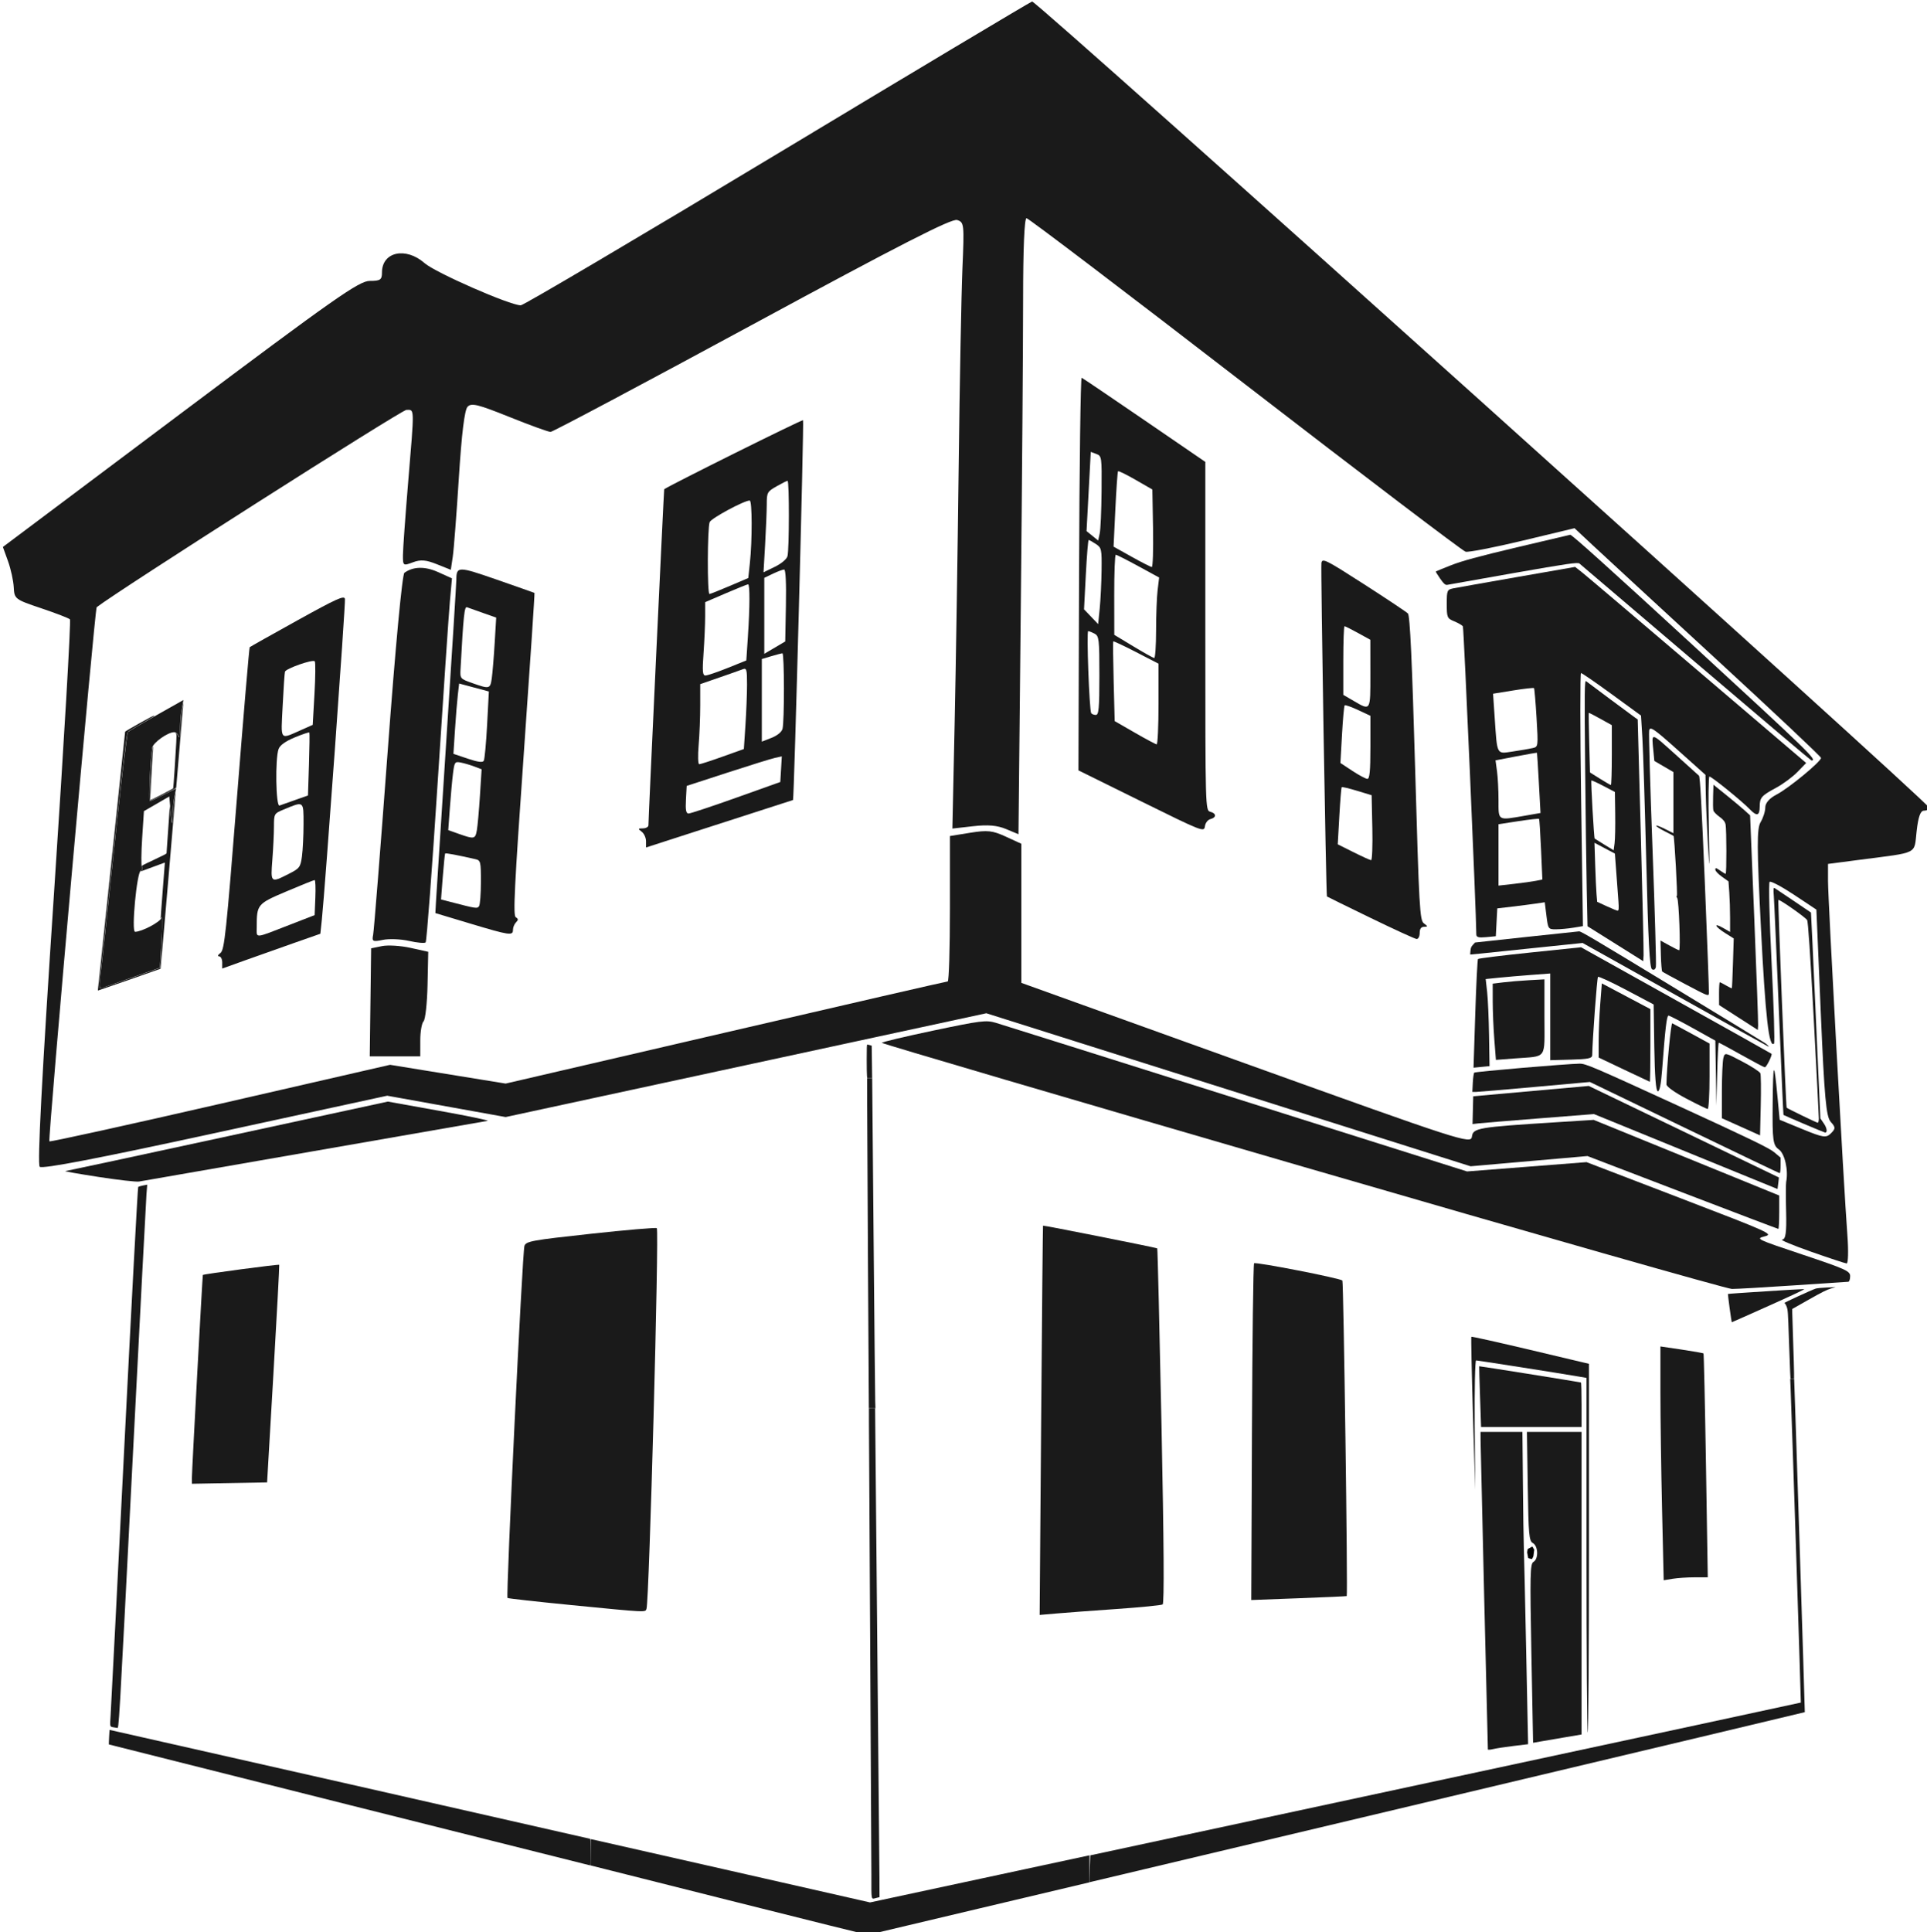 <svg width="197.55mm" height="198.05mm" version="1.1" viewBox="0 0 197.55 198.05" xmlns="http://www.w3.org/2000/svg">
 <title>home</title>
 <g transform="translate(57.054 6.979)">
  <g transform="matrix(.265 0 0 .265 -111.76 11.977)">
   <g transform="translate(5.335 2.668)" stroke-opacity="0">
    <g fill="#1a1a1a">
     <path transform="translate(196.3 -76.873)" d="m79.035 574.4c-0.025-2.3 4.079-78.301 4.244-78.596 0.188-0.334 29.362-4.212 29.548-3.928 0.104 0.158-0.911 19.161-2.254 42.227l-2.442 41.939-29.072 0.526z"/>
     <path transform="translate(196.3 -76.873)" d="m225.85 623.49c-13.368-1.312-24.484-2.551-24.702-2.753-0.676-0.626 5.745-134.17 6.549-136.22 0.694-1.764 2.888-2.161 25.702-4.644 13.719-1.493 25.19-2.469 25.491-2.167 0.936 0.936-2.935 144.12-3.98 147.19-0.496 1.455 0.641 1.51-29.061-1.405z"/>
     <path transform="translate(196.3 -76.873)" d="m407.58 552.11c0.323-41.358 0.645-75.277 0.714-75.376 0.134-0.19 43.748 8.479 44.194 8.784 0.144 0.099 0.889 30.993 1.656 68.656 0.929 45.644 1.075 68.673 0.439 69.067-0.525 0.325-8.562 1.12-17.86 1.766-9.297 0.647-19.79 1.429-23.317 1.738l-6.413 0.562z"/>
     <path transform="translate(196.3 -76.873)" d="m489.13 556.69c0.149-35.666 0.52-65.098 0.826-65.403 0.605-0.604 33.25 5.767 34.148 6.664 0.471 0.471 2.142 121.67 1.683 122.06-0.091 0.077-8.437 0.452-18.546 0.833l-18.38 0.694z"/>
     <path transform="translate(196.3 -76.873)" d="m647.78 586.47c-0.348-15.081-0.632-35.43-0.632-45.22v-17.8l8.198 1.212c4.509 0.667 8.319 1.347 8.466 1.513 0.147 0.166 0.58 19.71 0.961 43.432l0.693 43.131-5.108 0.011c-2.809 6e-3 -6.646 0.265-8.527 0.576l-3.419 0.566z"/>
     <path transform="translate(196.3 -76.873)" d="m597.23 642.18c-0.579-30.466-0.484-34.674 0.799-35.392 2.01-1.125 1.865-6.115-0.213-7.277-1.494-0.835-1.701-3.124-1.987-21.97l-0.319-21.038h21.131v117.04l-6.434 1.087c-3.539 0.598-7.758 1.32-9.377 1.605l-2.943 0.518z"/>
     <path transform="translate(196.3 -76.873)" d="m580.4 679.33c-0.086-1.502-2.805-116.49-2.821-119.25l-0.019-3.574h16.204l0.189 20.255c0.104 11.14 0.26 21.97 0.348 24.067 0.087 2.097 0.496 20.162 0.908 40.143l0.749 36.331-5.625 0.675c-3.094 0.371-6.59 0.904-7.769 1.184-1.179 0.28-2.153 0.356-2.164 0.168z"/>
     <path transform="translate(196.3 -76.873)" d="m577.37 542.92c-0.218-6.422-0.37-11.736-0.339-11.809 0.04-0.094 36.883 5.783 39.375 6.28 0.131 0.026 0.238 3.908 0.238 8.626v8.579h-38.879z"/>
     <path transform="translate(196.3 -76.873)" d="m618.55 604.2v-68.585l-3.098-0.533c-7.019-1.208-38.945-6.226-39.61-6.226-0.395 0-0.639 11.259-0.542 25.021l0.176 25.021-0.867-29.464c-0.477-16.205-0.748-29.583-0.603-29.728 0.145-0.145 10.441 2.15 22.88 5.1l22.617 5.363v71.308c0 39.219-0.214 71.308-0.477 71.308s-0.477-30.863-0.477-68.585z"/>
     <path transform="translate(196.3 -76.873)" d="m705.24 486.74c-7.043-2.478-11.995-4.554-11.004-4.612 1.363-0.08 1.739-2.649 1.546-10.553-0.141-5.746-0.132-11.053 0.02-11.795 0.909-4.439-0.553-10.919-2.822-12.509-2.292-1.605-2.55-3.487-2.41-17.56 0.166-16.683 0.511-17.205 1.87-2.824l0.84 8.895 8.889 3.65c7.967 3.272 9.102 3.437 10.945 1.594s1.834-2.305-0.089-4.457c-1.769-1.98-2.443-9.387-3.842-42.237l-1.697-39.836-8.666-5.753c-4.766-3.164-9.011-5.408-9.433-4.987-0.422 0.422-0.074 14.531 0.774 31.353s1.268 30.859 0.934 31.192c-1.94 1.94-3.325-10.226-5.043-44.325-1.613-32.008-1.635-38.837-0.133-41.329 0.989-1.642 1.799-4.205 1.799-5.694 0-1.69 1.64-3.557 4.362-4.964 4.664-2.412 17.204-12.744 17.205-14.176 3.7e-4 -0.473-18.349-17.748-40.776-38.388-22.427-20.64-43.883-40.436-47.68-43.991l-6.904-6.464-20.056 4.809c-11.031 2.645-20.972 4.574-22.093 4.286-1.12-0.287-39.5-29.43-85.288-64.762-45.788-35.332-83.845-64.239-84.571-64.239-0.823 0-1.32 11.79-1.321 31.341-6.2e-4 17.237-0.403 70.848-0.894 119.14l-0.892 87.795-4.792-2.002c-3.45-1.441-7.031-1.749-12.785-1.098l-7.992 0.904 0.863-40.192c0.474-22.105 1.179-66.882 1.566-99.503 0.387-32.621 1.044-67.293 1.46-77.049 0.73-17.123 0.659-17.768-2.053-18.629-2.107-0.669-21.936 9.464-79.296 40.522-42.067 22.778-77.159 41.422-77.981 41.433-0.822 0.011-7.995-2.594-15.939-5.787-12.233-4.916-14.71-5.518-16.184-3.932-1.159 1.248-2.281 10.431-3.36 27.485-0.891 14.086-1.954 27.853-2.364 30.592l-0.744 4.98-5.423-2.17c-4.234-1.694-6.269-1.851-9.276-0.716-3.735 1.41-3.851 1.324-3.824-2.81 0.015-2.345 0.913-14.879 1.994-27.854 2.496-29.947 2.533-28.308-0.65-28.308-1.855 0-111.82 70.046-119.82 76.321-0.724 0.568-18.918 205.98-18.3 206.6 0.285 0.285 30.055-6.261 66.157-14.547l65.639-15.065 44.72 7.26 85.076-19.749c46.792-10.862 85.462-19.749 85.934-19.749s0.857-12.655 0.857-28.122v-28.122l7.818-1.259c6.728-1.083 8.654-0.874 13.817 1.499l5.999 2.758v53.798l86.945 31.272c83.481 30.026 86.961 31.15 87.353 28.218 0.451-3.371 2.13-3.658 32.79-5.595l14.327-0.905 71.771 29.255v6.454c0 3.55-0.155 6.454-0.344 6.454s-16.882-6.339-37.095-14.086l-36.751-14.086-45.2 3.958-187.35-59.19-185.95 40.146-45.831-8.257-66.523 14.435c-45.515 9.876-66.96 13.997-67.907 13.05s0.808-34.468 5.557-106.15c3.818-57.618 6.582-105.13 6.143-105.58-0.439-0.449-5.457-2.384-11.151-4.298-10.097-3.396-10.358-3.595-10.587-8.088-0.129-2.533-1.127-7.082-2.219-10.108l-1.985-5.502 68.603-51.451c59.806-44.853 69.209-51.451 73.325-51.451 4.101 0 4.722-0.43 4.722-3.274 0-7.993 9.204-9.999 16.497-3.595 4.184 3.674 33.005 16.305 37.204 16.305 1.056 0 45.667-26.338 99.135-58.53s97.869-58.73 98.669-58.974c1.587-0.485 347 309.88 347 311.79 0 0.645-0.88 1.172-1.955 1.172-1.386 0-2.217 2.32-2.857 7.968-1.028 9.088 1.062 8.033-21.811 11.011l-12.469 1.623v6.637c0 7.095 6.084 118.29 7.489 136.88 0.462 6.117 0.331 11.073-0.291 11.015-0.623-0.058-6.895-2.134-13.938-4.612z"/>
     <path transform="translate(196.3 -76.873)" d="m149.15 364.24c0.322-1.573 2.855-33.492 5.628-70.932 3.012-40.668 5.618-68.485 6.473-69.096 3.433-2.453 7.969-2.544 13.031-0.261l5.367 2.42-0.798 8.868c-0.439 4.877-2.568 36.397-4.732 70.044-2.164 33.647-4.258 61.5-4.655 61.897-0.396 0.396-3.297 0.135-6.447-0.581-3.15-0.716-7.69-0.896-10.09-0.401-3.935 0.813-4.306 0.621-3.777-1.958z"/>
     <path transform="translate(196.3 -76.873)" d="m148.11 390.36 0.265-20.893 4.175-0.854c2.296-0.47 7.268-0.167 11.048 0.673l6.874 1.527-0.275 12.806c-0.151 7.043-0.844 13.382-1.541 14.086s-1.268 4.041-1.27 7.414l-3e-3 6.133h-19.539z"/>
     <path transform="translate(196.3 -76.873)" d="m90.775 374.95c0-1.288-0.536-2.355-1.192-2.372-0.712-0.018-0.502-0.553 0.522-1.33 1.52-1.153 2.234-7.875 6.33-59.598 2.539-32.064 4.774-58.456 4.966-58.648s8.496-4.862 18.452-10.378c15.296-8.473 18.147-9.756 18.394-8.273 0.273 1.643-7.706 112.36-8.943 124.1l-0.567 5.38-10.165 3.562c-5.591 1.959-14.132 4.989-18.981 6.732l-8.817 3.17zm26.212-14.623 9.532-3.702 0.28-6.782c0.154-3.73 0.029-6.782-0.277-6.782-0.306 0-5.213 1.976-10.904 4.391-11.334 4.81-11.498 5.008-11.498 13.903 0 4.334-1.176 4.428 12.868-1.027zm-0.582-19.596c4.296-2.177 4.637-2.623 5.211-6.805 0.337-2.462 0.613-8.108 0.613-12.548 0-9.075 0.241-8.907-7.919-5.497-3.42 1.429-3.519 1.611-3.525 6.462-3e-3 2.745-0.281 8.53-0.618 12.855-0.699 8.985-0.653 9.026 6.237 5.534zm2.633-28.651 4.91-1.736 0.384-11.998c0.211-6.599 0.275-12.155 0.142-12.348-0.133-0.192-2.671 0.657-5.64 1.888-3.567 1.479-5.684 2.992-6.243 4.462-1.381 3.632-1.085 22.407 0.345 21.895 0.655-0.235 3.401-1.208 6.102-2.163zm2.67-27.241 4.074-1.802 0.684-12.009c0.376-6.605 0.422-12.271 0.101-12.592-0.814-0.814-11.149 2.807-11.513 4.033-0.164 0.551-0.569 6.507-0.901 13.235-0.685 13.878-1.35 13.074 7.555 9.135z"/>
     <path transform="translate(196.3 -76.873)" d="m43.528 381.08c0.313-2.301 2.707-24.535 5.32-49.41 2.614-24.875 5.074-45.525 5.467-45.888 0.393-0.363 5.382-3.294 11.087-6.512l10.372-5.852-0.602 3.009c-0.331 1.655-0.652 5.207-0.712 7.894-0.061 2.687-0.307 4.134-0.546 3.217-0.24-0.917-1.023-1.668-1.741-1.668-2.464 0-8.1 4.009-8.511 6.055-0.627 3.117-1.389 20.633-0.897 20.633 0.238 0 2.623-1.111 5.302-2.468l4.87-2.468-0.613 3.064c-0.337 1.685-0.687 5.048-0.777 7.472-0.151 4.047-0.21 3.924-0.715-1.506l-0.55-5.915-9.802 5.673-0.679 10.395c-0.373 5.718-0.417 10.819-0.097 11.337 0.32 0.518 0.127 1.094-0.43 1.279-1.54 0.513-3.718 23.654-2.226 23.654 2.592 0 9.766-3.788 10.247-5.411 0.283-0.956 0.277 2.981-0.015 8.747-0.292 5.767-0.593 10.518-0.67 10.56-0.077 0.041-4.858 1.72-10.625 3.73-5.767 2.01-11.056 3.859-11.754 4.108-0.985 0.352-1.143-0.483-0.701-3.73z"/>
     <path transform="translate(196.3 -76.873)" d="m254.72 328.05c0-1.328-0.751-2.985-1.668-3.681-1.545-1.173-1.509-1.268 0.477-1.296 1.179-0.017 2.134-0.566 2.122-1.222-0.037-1.918 5.968-129.86 6.099-129.95 2.493-1.732 53.389-27.031 53.718-26.702 0.41 0.41-3.463 146.83-3.885 146.91-0.148 0.029-3.27 1.036-38.514 12.426l-18.348 5.929zm34.857-16.823 17.091-6.096 0.582-9.906-2.674 0.592c-1.471 0.326-9.751 2.896-18.401 5.711l-15.727 5.119-0.286 5.338c-0.215 4.021 0.036 5.338 1.019 5.338 0.718 0 8.996-2.743 18.396-6.096zm-5.227-15.908 8.22-2.94 0.61-9.212c0.336-5.067 0.612-12.154 0.615-15.748 4e-3 -5.837-0.173-6.467-1.663-5.889-0.917 0.356-4.992 1.796-9.055 3.2l-7.387 2.553-4.7e-4 8.196c-2.5e-4 4.508-0.278 11.478-0.617 15.489-0.339 4.016-0.241 7.293 0.22 7.293 0.46 0 4.535-1.323 9.056-2.94zm23.176-10.755c0.748-2.788 0.718-29.197-0.033-29.197-0.332 0-2.263 0.497-4.289 1.104l-3.685 1.104v31.953l3.731-1.466c2.257-0.887 3.946-2.268 4.276-3.498zm-21.254-23.524 7.247-2.915 0.612-9.243c0.763-11.517 0.794-20.204 0.072-20.204-0.302 0-4.163 1.552-8.579 3.449l-8.029 3.449v5.459c0 3.003-0.279 9.386-0.619 14.184-0.507 7.136-0.376 8.726 0.715 8.73 0.734 3e-3 4.595-1.307 8.581-2.91zm22.565-24.172c0.166-8.748-0.087-13.91-0.683-13.91-0.52 0-2.462 0.723-4.315 1.606l-3.368 1.606v29.389l8.102-4.782zm-21.71-7.569 7.149-3.057 0.611-5.693c0.951-8.859 0.915-24.28-0.057-24.28-2.17 0-14.901 6.861-15.49 8.348-0.898 2.268-0.969 27.889-0.076 27.804 0.393-0.037 3.932-1.443 7.864-3.124zm22.316-11.5c0.693-2.58 0.724-29.154 0.034-29.154-0.289 0-2.216 0.965-4.282 2.145-3.582 2.045-3.756 2.365-3.768 6.91-6e-3 2.621-0.291 9.618-0.633 15.549l-0.621 10.783 4.368-2.122c2.512-1.221 4.595-2.967 4.902-4.111z"/>
     <path transform="translate(196.3 -76.873)" d="m186.57 359.85-13.344-4.009 0.257-4.721c0.141-2.597 1.964-31.039 4.051-63.206s3.8-59.618 3.808-61.003c0.03-5.259 0.65-5.259 15.782 5e-3 7.825 2.722 14.328 5.013 14.451 5.091 0.123 0.078-1.747 28.152-4.156 62.388-3.64 51.741-4.162 62.381-3.091 63.043 1.026 0.634 1.048 1.037 0.105 1.98-0.651 0.651-1.183 1.956-1.183 2.899 0 2.352-1.27 2.164-16.68-2.466zm4.275-16.055c0.014-7.856-0.106-8.349-2.13-8.809-7.088-1.611-11.484-2.439-11.696-2.202-0.134 0.149-0.549 4.21-0.923 9.025l-0.679 8.754 3.671 0.958c9.939 2.593 10.35 2.653 11.043 1.631 0.385-0.568 0.707-4.778 0.715-9.355zm-1.562-20.035c0.298-1.704 0.832-7.697 1.188-13.319l0.646-10.221-2.75-1.048c-1.512-0.576-3.868-1.272-5.236-1.547-2.35-0.472-2.518-0.247-3.072 4.12-0.322 2.541-0.869 8.532-1.216 13.315l-0.63 8.695 4.178 1.476c5.893 2.082 6.284 1.998 6.891-1.471zm3.963-40.756 0.679-12.876-11.497-3.08-0.512 4.408c-0.281 2.425-0.78 8.542-1.107 13.595l-0.595 9.187 5.562 1.873c3.883 1.308 5.747 1.556 6.177 0.821 0.338-0.578 0.921-6.846 1.294-13.928zm1.787-17.863c0.29-1.966 0.798-8.078 1.129-13.583l0.602-10.008-5.096-1.791c-2.803-0.985-5.589-1.979-6.191-2.21-1.021-0.391-1.378 3.004-2.515 23.927-0.199 3.66-0.121 3.752 4.564 5.407 6.634 2.344 6.915 2.278 7.508-1.743z"/>
     <path transform="translate(196.3 -76.873)" d="m446.31 312.64-24.306-11.999 0.244-76.092c0.134-41.851 0.585-75.95 1.001-75.777s11.351 7.57 24.3 16.436l23.543 16.12v67.409c0 66.608 0.023 67.415 1.906 67.908 2.422 0.633 2.463 2.215 0.074 2.84-1.046 0.274-1.966 1.483-2.145 2.817-0.304 2.276-0.951 2.023-24.618-9.661zm6.672-37.638v-15.631l-8.654-4.469c-4.76-2.458-8.751-4.324-8.87-4.147-0.119 0.177-0.04 7.185 0.175 15.573l0.39 15.251 7.764 4.47c4.27 2.458 8.086 4.496 8.479 4.527 0.393 0.032 0.715-6.976 0.715-15.573zm-22.876-11.024c0-14.069-0.139-15.292-1.844-16.204-1.014-0.543-2.135-0.987-2.491-0.987-0.684 0 0.434 30.467 1.163 31.693 0.234 0.393 1.043 0.715 1.799 0.715 1.139 0 1.373-2.603 1.373-15.217zm21.931-17.429c5e-3 -5.898 0.273-12.923 0.596-15.612l0.587-4.889-8.079-4.404c-4.444-2.422-8.358-4.404-8.698-4.404-0.34 0-0.608 6.97-0.596 15.489l0.022 15.489 7.365 4.445c4.051 2.445 7.687 4.482 8.08 4.527s0.719-4.742 0.723-10.64zm-21.089-23.243c0.106-8.261-9e-3 -8.786-2.238-10.247-1.292-0.847-2.531-1.539-2.752-1.539s-0.716 6.037-1.097 13.415l-0.695 13.415 5.464 5.722 0.603-6.029c0.332-3.316 0.654-9.948 0.715-14.737zm19.914-16.301-0.263-15-6.461-3.719c-3.554-2.045-6.621-3.552-6.816-3.349-0.195 0.204-0.664 6.85-1.042 14.769l-0.687 14.399 7.026 3.927c3.864 2.16 7.359 3.937 7.765 3.95 0.406 0.013 0.621-6.727 0.477-14.977zm-19.915-14.341c0.11-13.294 0.062-13.632-2.032-14.411l-2.145-0.798-1.631 30.642 4.491 3.644 0.602-2.732c0.331-1.503 0.653-8.858 0.715-16.346z"/>
     <path transform="translate(196.3 -76.873)" d="m534.95 357.67c-9.174-4.456-16.74-8.172-16.812-8.257-0.35-0.412-2.448-127.2-2.135-129.03 0.33-1.924 1.712-1.233 16.358 8.181 8.798 5.655 16.497 10.782 17.108 11.393 0.784 0.784 1.602 18.394 2.779 59.83 1.543 54.306 1.797 58.816 3.385 60.02 1.612 1.222 1.615 1.304 0.049 1.332-1.136 0.021-1.668 0.791-1.668 2.413 0 1.315-0.534 2.346-1.192 2.3-0.655-0.046-8.698-3.729-17.872-8.185zm0.743-34.825-0.266-12.592-5.632-1.713c-3.098-0.942-5.772-1.573-5.943-1.402-0.171 0.171-0.587 5.214-0.923 11.207l-0.612 10.896 6.079 3.041c3.343 1.672 6.413 3.066 6.822 3.098 0.408 0.032 0.623-5.609 0.477-12.534zm-0.743-31.091v-12.228l-4.763-2.231c-2.62-1.227-4.956-2.038-5.191-1.803-0.235 0.235-0.701 5.348-1.035 11.361l-0.607 10.933 4.606 3.037c2.533 1.67 5.142 3.064 5.798 3.098 0.894 0.046 1.191-2.988 1.191-12.167zm-0.014-28.52-0.014-13.106-4.753-2.621c-2.614-1.442-4.967-2.621-5.229-2.621-0.262 0-0.476 5.973-0.476 13.273v13.273l4.051 2.359c6.573 3.828 6.435 4.055 6.42-10.556z"/>
     <path transform="translate(196.3 -76.873)" d="m643.86 377.54c-0.876-0.548-1.429-10.947-2.168-40.723-0.546-21.992-1.232-43.899-1.525-48.68l-0.533-8.694-11.272-8.224c-6.2-4.523-11.569-8.224-11.933-8.224s-0.345 22.024 0.042 48.943l0.703 48.943-3.703 0.612c-2.036 0.336-5.066 0.616-6.732 0.622-2.958 0.01-3.045-0.112-3.683-5.226l-0.654-5.236-3.465 0.514c-1.906 0.283-6.039 0.816-9.184 1.186l-5.719 0.671-0.566 10.769-3.768 0.359c-2.898 0.276-3.77 0.023-3.775-1.096-0.044-8.602-4.836-118.53-5.192-119.1-0.263-0.426-1.774-1.311-3.358-1.967-2.736-1.133-2.88-1.469-2.88-6.721 0-5.269 0.123-5.552 2.621-6.048 1.442-0.286 12.615-2.265 24.83-4.397l22.209-3.876 2.756 2.176c1.516 1.197 21.626 18.261 44.69 37.92l41.933 35.744-3.372 3.476c-1.855 1.912-5.58 4.666-8.279 6.121-5.673 3.058-6.302 3.781-6.322 7.266-0.02 3.588-1.11 3.877-3.852 1.024-3.001-3.123-14.752-12.644-15.606-12.644-0.355 0-0.461 8.9-0.235 19.778 0.343 16.541 0.29 17.672-0.324 6.91-0.404-7.077-0.787-16.125-0.851-20.106l-0.116-7.238-10.723-9.595c-9.301-8.323-10.768-9.322-11.065-7.536-0.188 1.133 0.4 21.792 1.306 45.91 0.907 24.118 1.489 44.587 1.295 45.489-0.221 1.027-0.792 1.364-1.529 0.902zm-44.909-34.177 2.527-0.504-0.509-11.576c-0.28-6.367-0.624-11.712-0.764-11.878-0.14-0.166-3.728 0.23-7.975 0.88l-7.72 1.182v23.746l5.957-0.673c3.276-0.37 7.094-0.899 8.484-1.177zm-4.252-25.187 6.056-1.055-0.628-11.575c-0.346-6.366-0.677-11.636-0.736-11.711-0.059-0.075-3.692 0.552-8.073 1.393l-7.966 1.53 0.579 4.221c0.318 2.321 0.579 7.378 0.579 11.237 0 8.059-0.426 7.81 10.19 5.961zm2.983-26.15c2.206-0.506 2.21-0.532 1.545-11.672-0.366-6.141-0.808-11.326-0.981-11.523-0.173-0.197-3.809 0.209-8.079 0.903l-7.764 1.261 0.619 9.105c1.015 14.927 0.622 14.187 7.009 13.239 2.991-0.444 6.433-1.035 7.649-1.314z"/>
     <path transform="translate(196.3 -76.873)" d="m668.6 417.73-0.207-12.549-8.709-4.846c-4.79-2.666-9.024-4.846-9.409-4.846-0.691 0-1.267 4.915-2.492 21.243-0.411 5.475-0.994 8.253-1.685 8.023-0.707-0.235-1.143-5.855-1.317-16.962l-0.259-16.611-10.522-5.572c-5.787-3.065-10.738-5.357-11.001-5.094-0.381 0.381-2.129 24.038-2.238 30.286-0.021 1.217-1.519 1.533-8.128 1.715l-8.102 0.223v-33.535l-7.387 0.553c-4.063 0.304-9.684 0.788-12.491 1.074l-5.104 0.521 0.558 4.923c0.307 2.708 0.643 10.285 0.746 16.838l0.188 11.915-6.191 0.607 0.668-20.797c0.367-11.438 0.845-20.994 1.06-21.235 0.216-0.241 9.274-1.362 20.129-2.49l19.737-2.052 36.697 20.473c20.183 11.26 36.82 20.582 36.971 20.716 0.438 0.389-1.952 5.257-2.572 5.238-0.309-0.01-4.369-2.154-9.022-4.766-4.653-2.612-8.608-4.748-8.788-4.748-0.18 0-0.462 5.469-0.626 12.153l-0.298 12.153z"/>
     <path transform="translate(196.3 -76.873)" d="m656.39 438.79-36.535-17.63-21.37 1.927c-11.753 1.06-21.983 1.927-22.733 1.927l-1.363-4e-4 0.179-3.542c0.098-1.948 0.35-3.713 0.559-3.922 0.387-0.387 36.099-3.43 40.759-3.473 2.362-0.022 5.155 1.171 37.71 16.101 28.009 12.846 35.655 16.544 37.601 18.185l2.443 2.06v3.023c0 1.663-0.161 3.013-0.357 2.999-0.197-0.013-16.798-7.957-36.892-17.654z"/>
     <path transform="translate(196.3 -76.873)" d="m656.94 448.07-35.505-14.496-21.208 1.668c-11.664 0.918-22.234 1.787-23.487 1.933l-2.28 0.264 0.135-5.373 0.135-5.373 44.685-3.999 36.754 17.684c20.215 9.726 36.776 17.7 36.804 17.72 0.028 0.02-0.08 1.033-0.238 2.252l-0.288 2.216z"/>
     <path transform="translate(196.3 -76.873)" d="m702.72 437.38c-4.311-1.838-7.896-3.4-7.968-3.471-0.072-0.072-0.879-18.348-1.793-40.615s-1.79-42.059-1.945-43.983c-0.225-2.795-0.158-3.425 0.337-3.133 0.341 0.201 3.622 2.402 7.292 4.892 3.67 2.49 6.706 4.543 6.748 4.562 0.042 0.02 0.877 17.944 1.856 39.831l1.78 39.795 1.362 1.985c1.197 1.745 1.438 3.514 0.476 3.487-0.169-5e-3 -3.833-1.512-8.144-3.35zm5.708-2.003c9e-3 -0.852-0.878-18.277-1.97-38.722-1.352-25.299-2.172-37.478-2.57-38.127-0.664-1.084-10.56-8.018-11.105-7.78-0.26 0.113 2.894 79.496 3.192 80.353 0.085 0.243 11.608 5.825 12.026 5.825 0.226 0 0.418-0.697 0.427-1.549z"/>
     <path transform="translate(196.3 -76.873)" d="m677.33 396.23-7.489-4.816-0.017-4.408c-9e-3 -2.425 0.125-4.408 0.299-4.408s1.263 0.555 2.42 1.234 2.165 1.161 2.239 1.072c0.074-0.089 0.267-4.457 0.429-9.708l0.295-9.547-3.326-2.087c-4.061-2.548-4.663-4.198-0.705-1.934l2.621 1.5v-5.442c0-2.993-0.138-7.391-0.307-9.772l-0.307-4.329-2.542-1.821c-1.443-1.034-2.546-2.193-2.552-2.683-0.011-0.911 0.203-0.85 2.446 0.702 0.696 0.481 1.393 0.875 1.549 0.875 0.386 0 0.362-17.122-0.026-19.064-0.221-1.107-0.908-1.971-2.4-3.023-1.149-0.81-2.199-1.909-2.332-2.442-0.133-0.533-0.179-2.986-0.102-5.452l0.14-4.483 4.939 3.978c2.716 2.188 5.906 4.854 7.088 5.924l2.149 1.946 1.613 39.784c0.887 21.881 1.558 40.557 1.491 41.502l-0.122 1.718z"/>
     <path transform="translate(196.3 -76.873)" d="m656.98 383.45c-4.828-2.549-8.941-4.802-9.138-5.006-0.197-0.204-0.429-2.984-0.514-6.178l-0.156-5.807 3.395 1.875c1.867 1.031 3.583 1.875 3.813 1.875 0.628 9.5e-4 -0.09-19.432-0.748-20.224-0.298-0.359-0.352-0.728-0.12-0.819 0.308-0.121-0.925-22.352-1.284-23.155-0.028-0.062-1.552-0.869-3.387-1.793-1.835-0.924-3.336-1.895-3.336-2.157s1.501 0.279 3.336 1.203l3.336 1.68v-23.644l-7.387-4.307-0.362-3.783c-0.71-7.419-1.253-7.498 8.464 1.223 4.718 4.234 8.843 7.954 9.166 8.266 0.43 0.415 1.044 11.631 2.286 41.776 0.934 22.665 1.634 41.749 1.557 42.409-0.138 1.179-0.294 1.119-8.92-3.435z"/>
     <path transform="translate(196.3 -76.873)" d="m629.72 367.69-10.772-6.755-0.304-14.31c-0.167-7.871-0.447-29.323-0.621-47.671-0.271-28.62-0.221-33.285 0.353-32.83 1.109 0.879 17.744 13.256 18.904 14.065l1.077 0.751 1.206 44.512c0.663 24.482 1.143 45.52 1.068 46.752l-0.138 2.24zm1.18-16.431c-0.148-2.031-0.517-7.008-0.819-11.06l-0.55-7.366-7.894-4.183 0.272 8.504c0.149 4.677 0.385 9.816 0.523 11.419l0.251 2.915 3.662 1.689c2.014 0.929 3.924 1.708 4.243 1.732 0.432 0.032 0.512-0.905 0.311-3.651zm-1.246-33.703-0.123-8.564-4.438-2.328c-2.441-1.281-4.535-2.231-4.654-2.113-0.25 0.25 1.001 22.223 1.28 22.479 0.102 0.094 1.795 1.149 3.761 2.343l3.574 2.172 0.361-2.713c0.199-1.492 0.306-6.566 0.238-11.276zm-1.315-22.812v-11.598l-4.388-2.442c-2.414-1.343-4.447-2.384-4.518-2.312-0.071 0.071 7e-3 5.289 0.174 11.596l0.303 11.466 3.857 2.412c2.122 1.326 4.018 2.426 4.215 2.444 0.197 0.018 0.357-5.187 0.357-11.565z"/>
     <path transform="translate(196.3 -76.873)" d="m660.92 259.04c-24.374-20.773-44.668-38.055-45.097-38.404-0.661-0.537-4.564 0.029-25.467 3.695-13.578 2.381-25.116 4.426-25.64 4.545-0.728 0.165-1.387-0.405-2.79-2.414-1.01-1.446-1.761-2.689-1.668-2.762 0.093-0.073 2.71-1.14 5.817-2.371 4.266-1.691 10.506-3.392 25.497-6.95 10.917-2.591 20.231-4.781 20.698-4.867 0.575-0.105 15.993 13.779 47.724 42.975 45.092 41.491 48.004 44.322 45.577 44.322-0.184 0-20.277-16.996-44.652-37.769z"/>
     <path transform="translate(196.3 -76.873)" d="m48.415 670.71c-1.113-0.211-1.123-0.264-0.827-4.582 0.164-2.402 2.559-49.298 5.321-104.21 2.762-54.914 5.172-99.977 5.355-100.14 0.183-0.162 1.044-0.428 1.914-0.59l1.581-0.296-0.29 3.688c-0.16 2.028-2.527 47.438-5.261 100.91-5.591 109.37-5.372 105.59-6.121 105.5-0.3-0.036-1.052-0.161-1.671-0.278z"/>
     <path transform="translate(196.3 -76.873)" d="m139.9 700.79c-51.114-12.845-92.955-23.376-92.982-23.4-0.063-0.059 0.219-5.56 0.289-5.63 0.042-0.042 184.99 41.873 185.83 42.117 0.194 0.056 0.208 0.406 0.208 5.175 0 4.796-0.013 5.115-0.208 5.105-0.115-6e-3 -42.029-10.52-93.142-23.366z"/>
     <path transform="translate(196.3 -76.873)" d="m286.75 737.65c-29.424-7.406-53.498-13.467-53.498-13.47 0-3e-3 0.021-2.29 0.047-5.082l0.047-5.076 0.543 0.093c0.298 0.051 24.61 5.559 54.025 12.238l53.482 12.145 8.188-1.761c4.503-0.968 23.428-5.03 42.056-9.025s34.039-7.306 34.247-7.358l0.379-0.093v5.242c0 2.883-0.033 5.242-0.073 5.242s-19.205 4.543-42.588 10.094-42.704 10.135-42.936 10.185c-0.259 0.056-21.073-5.107-53.919-13.374z"/>
     <path transform="translate(196.3 -76.873)" d="m426.39 725.52c0.092-2.855 0.181-5.211 0.198-5.234 0.017-0.023 61.848-13.307 137.4-29.519 75.555-16.212 137.42-29.521 137.48-29.575 0.092-0.083-3.568-112.32-3.975-121.91l-0.139-3.276h0.752c0.414 0 0.764 0.027 0.779 0.06 0.084 0.186 4.192 128.75 4.117 128.84-0.05 0.054-62.044 14.806-137.76 32.781-75.72 17.975-137.98 32.76-138.35 32.854l-0.672 0.171z"/>
     <path transform="translate(196.3 -76.873)" d="m697.33 533.33c-0.08-1.474-0.303-7.465-0.496-13.312-0.323-9.8-0.39-10.735-0.86-11.962-0.28-0.732-0.666-1.363-0.856-1.403-0.323-0.067 10.234-4.931 12.08-5.567 0.459-0.158 2.389-0.35 4.289-0.426l3.455-0.139-1.944 0.564c-1.469 0.426-3.521 1.458-8.398 4.222l-6.454 3.658 4e-3 1.43c2e-3 0.786 0.16 5.88 0.35 11.319 0.191 5.439 0.349 10.881 0.352 12.093l5e-3 2.204h-1.383z"/>
     <path transform="translate(196.3 -76.873)" d="m673.92 508.66c-0.399-2.982-0.693-5.46-0.653-5.507 0.107-0.128 28.705-1.956 29.452-1.883 0.444 0.044-3.718 2.017-13.583 6.439-7.822 3.507-14.282 6.375-14.356 6.374-0.074-1e-3 -0.461-2.442-0.86-5.423z"/>
     <path transform="translate(196.3 -76.873)" d="m508.7 453.88c-89.514-26.019-162.75-47.556-162.75-47.859 0-0.303 8.996-2.442 19.992-4.753 18.295-3.845 20.338-4.1 24.067-3.001 2.241 0.66 44.18 13.868 93.196 29.35l89.121 28.15 46.234-3.6 36.231 13.899c35.2 13.504 36.129 13.925 32.643 14.824-3.508 0.904-3.178 1.062 14.761 7.063 16.637 5.566 18.348 6.34 18.348 8.302 0 1.19-0.322 2.173-0.715 2.184-0.393 0.011-9.937 0.645-21.208 1.409-11.271 0.764-21.994 1.378-23.829 1.365-1.835-0.013-76.575-21.313-166.09-47.332z"/>
     <path transform="translate(196.3 -76.873)" d="m42.844 457.88c-7.601-1.172-13.356-2.182-12.787-2.245 0.569-0.063 28.878-6.139 62.909-13.504l61.875-13.389 20.016 3.596c11.009 1.978 19.373 3.714 18.587 3.859-0.786 0.145-31.026 5.412-67.198 11.704-36.173 6.292-66.626 11.591-67.675 11.776-1.048 0.184-8.126-0.624-15.727-1.796z"/>
     <path transform="translate(196.3 -76.873)" d="m341.91 727.82c-2e-3 -5.079-0.215-45.317-0.473-89.419s-0.47-82.625-0.473-85.606l-4e-3 -5.421h1.191c0.655 0 1.193 0.027 1.195 0.06 0.035 0.615 1.659 176.24 1.679 181.52l0.028 7.506-1.153 0.275c-2.205 0.526-1.986 1.505-1.991-8.913z"/>
     <path transform="translate(196.3 -76.873)" d="m340.93 547.33c-0.039-0.187-0.655-110.27-0.659-117.86l-6e-3 -9.815h1.947l0.542 61.122c0.298 33.617 0.582 62.355 0.631 63.861l0.088 2.738h-1.267c-0.697 0-1.271-0.019-1.276-0.042z"/>
     <path transform="translate(196.3 -76.873)" d="m340.2 418.86c-0.059-0.43-0.107-3.349-0.107-6.487 0-4.453 0.046-5.705 0.211-5.703 0.116 1e-3 0.552 0.104 0.969 0.229l0.758 0.227 0.084 6.258 0.084 6.258-0.946-9e-5 -0.946-1e-4z"/>
     <path transform="translate(196.3 -76.873)" d="m582.89 404.73c-0.338-4.34-0.617-10.974-0.62-14.742l-6e-3 -6.852 4.051-0.504c2.228-0.277 6.732-0.653 10.008-0.834l5.957-0.33v14.578c0 16.78 1.265 15.023-11.533 16.014l-7.244 0.561z"/>
     <path transform="translate(196.3 -76.873)" d="m633.02 416.36-9.77-4.643 6e-3 -6.483c3e-3 -3.566 0.281-10.02 0.618-14.342l0.612-7.859 18.781 9.946v14.086c0 7.747-0.107 14.053-0.238 14.012-0.131-0.041-4.635-2.163-10.008-4.717z"/>
     <path transform="translate(196.3 -76.873)" d="m657.09 427.55c-4.394-2.316-7.619-4.624-7.611-5.448 0.064-6.235 1.739-23.865 2.246-23.638 0.35 0.157 3.738 1.984 7.528 4.06l6.892 3.775v12.667c0 6.967-0.322 12.652-0.715 12.634-0.393-0.018-4.146-1.841-8.34-4.051z"/>
     <path transform="translate(196.3 -76.873)" d="m678.3 438.5-7.387-3.321 0.013-10.59c7e-3 -5.824 0.271-11.552 0.586-12.729 0.572-2.133 0.591-2.13 7.23 1.359 3.661 1.924 6.843 3.982 7.07 4.575 0.227 0.592 0.292 6.241 0.144 12.552l-0.269 11.475z"/>
     <path transform="translate(196.3 -76.873)" d="m42.684 385.47c0.087-0.665 10.521-99.624 10.521-99.785 0-0.093 2.322-1.465 5.365-3.169 4.321-2.42 5.451-3.004 5.806-3.004 0.391 0 0.096 0.198-2.568 1.725-4.346 2.491-6.999 4.075-7.341 4.382-0.254 0.228-0.334 0.489-0.54 1.757-0.809 4.971-2.848 22.656-5.488 47.599-2.506 23.681-3.81 35.798-4.832 44.918-0.371 3.311-0.419 4.012-0.302 4.437 0.099 0.362 0.214 0.524 0.406 0.572 0.176 0.044 4.135-1.284 11.583-3.887 6.223-2.175 11.33-3.967 11.348-3.982 0.182-0.147 0.75-10.738 0.826-15.4 0.068-4.156 0.03-4.629-0.308-3.887-0.079 0.172-0.168 0.288-0.199 0.257-0.031-0.031 0.319-4.875 0.779-10.765 0.459-5.889 0.835-10.75 0.835-10.801s-0.059-0.093-0.131-0.093c-0.072 0-2.196 0.781-4.719 1.735s-4.611 1.712-4.638 1.685c-0.027-0.028 0.145-0.199 0.384-0.381 0.405-0.309 0.429-0.363 0.364-0.821-0.038-0.269-0.102-0.627-0.142-0.795-0.071-0.298 0.035-0.356 4.706-2.557 3.736-1.76 4.79-2.305 4.828-2.495 0.041-0.208 1.239-17.449 1.271-18.294 0.006-0.164 0.132 0.908 0.28 2.383 0.377 3.765 0.43 4.17 0.543 4.17 0.136 0 0.196-0.598 0.344-3.396 0.069-1.311 0.205-3.08 0.302-3.932 0.205-1.801 0.685-4.573 0.755-4.362 0.07 0.21-5.716 67.969-5.813 68.081-0.064 0.073-23.27 8.158-24.078 8.388-0.147 0.042-0.179-0.02-0.145-0.283z"/>
     <path transform="translate(196.3 -76.873)" d="m62.699 311.57c-0.129-1.673 0.195-10.281 0.579-15.374 0.215-2.854 0.378-4.103 0.598-4.58 0.157-0.341 0.164-0.302 0.108 0.588-0.303 4.823-1.133 19.778-1.105 19.904 0.025 0.111 1.437-0.56 4.445-2.112 2.425-1.251 4.438-2.321 4.474-2.378 0.101-0.157 0.96-13.015 1.195-17.883 0.13-2.692 0.125-2.97-0.056-3.247-0.109-0.166-0.149-0.302-0.088-0.302 0.196 0 0.82 0.803 0.965 1.241 0.155 0.468 0.291 0.54 0.418 0.219 0.089-0.224 0.217-1.937 0.422-5.63 0.071-1.278 0.212-2.967 0.313-3.753 0.208-1.618 0.727-4.217 0.745-3.732 0.006 0.176-0.605 7.535-1.358 16.353-0.754 8.819-1.37 16.164-1.37 16.322 0 0.257-0.352 0.468-3.247 1.951-2.935 1.503-5.873 2.926-6.665 3.227l-0.301 0.114z"/>
     <path transform="translate(196.3 -76.873)" d="m652.89 387.43-35.837-20.035-17.659 1.831c-9.713 1.007-19.482 2.024-21.71 2.26-2.228 0.236-4.078 0.41-4.111 0.387-0.033-0.024 7e-3 -0.682 0.088-1.464 0.123-1.172 0.29-1.576 0.958-2.304l0.809-0.883 19.714-2.135c10.843-1.174 20.09-2.155 20.548-2.181 0.721-0.04 5.574 2.833 35.853 21.222 19.26 11.697 35.458 21.57 35.996 21.94 1.026 0.706 1.749 1.438 1.396 1.413-0.114-8e-3 -16.335-9.03-36.045-20.05z"/>
    </g>
    <path transform="translate(196.3 -76.873)" d="m596.72 605.53c-0.375-0.1-0.692-0.192-0.704-0.203-0.012-0.012-0.111-0.513-0.22-1.113l-0.198-1.092 0.08-0.567c0.044-0.312 0.089-0.608 0.1-0.657 0.015-0.068 0.177-0.173 0.635-0.412 0.338-0.177 0.747-0.393 0.908-0.48l0.293-0.159 0.364 0.607 0.364 0.607-0.162 1.236-0.162 1.236-0.25 0.584c-0.14 0.328-0.275 0.587-0.308 0.591-0.032 4e-3 -0.365-0.075-0.741-0.175z"/>
   </g>
  </g>
 </g>
</svg>
